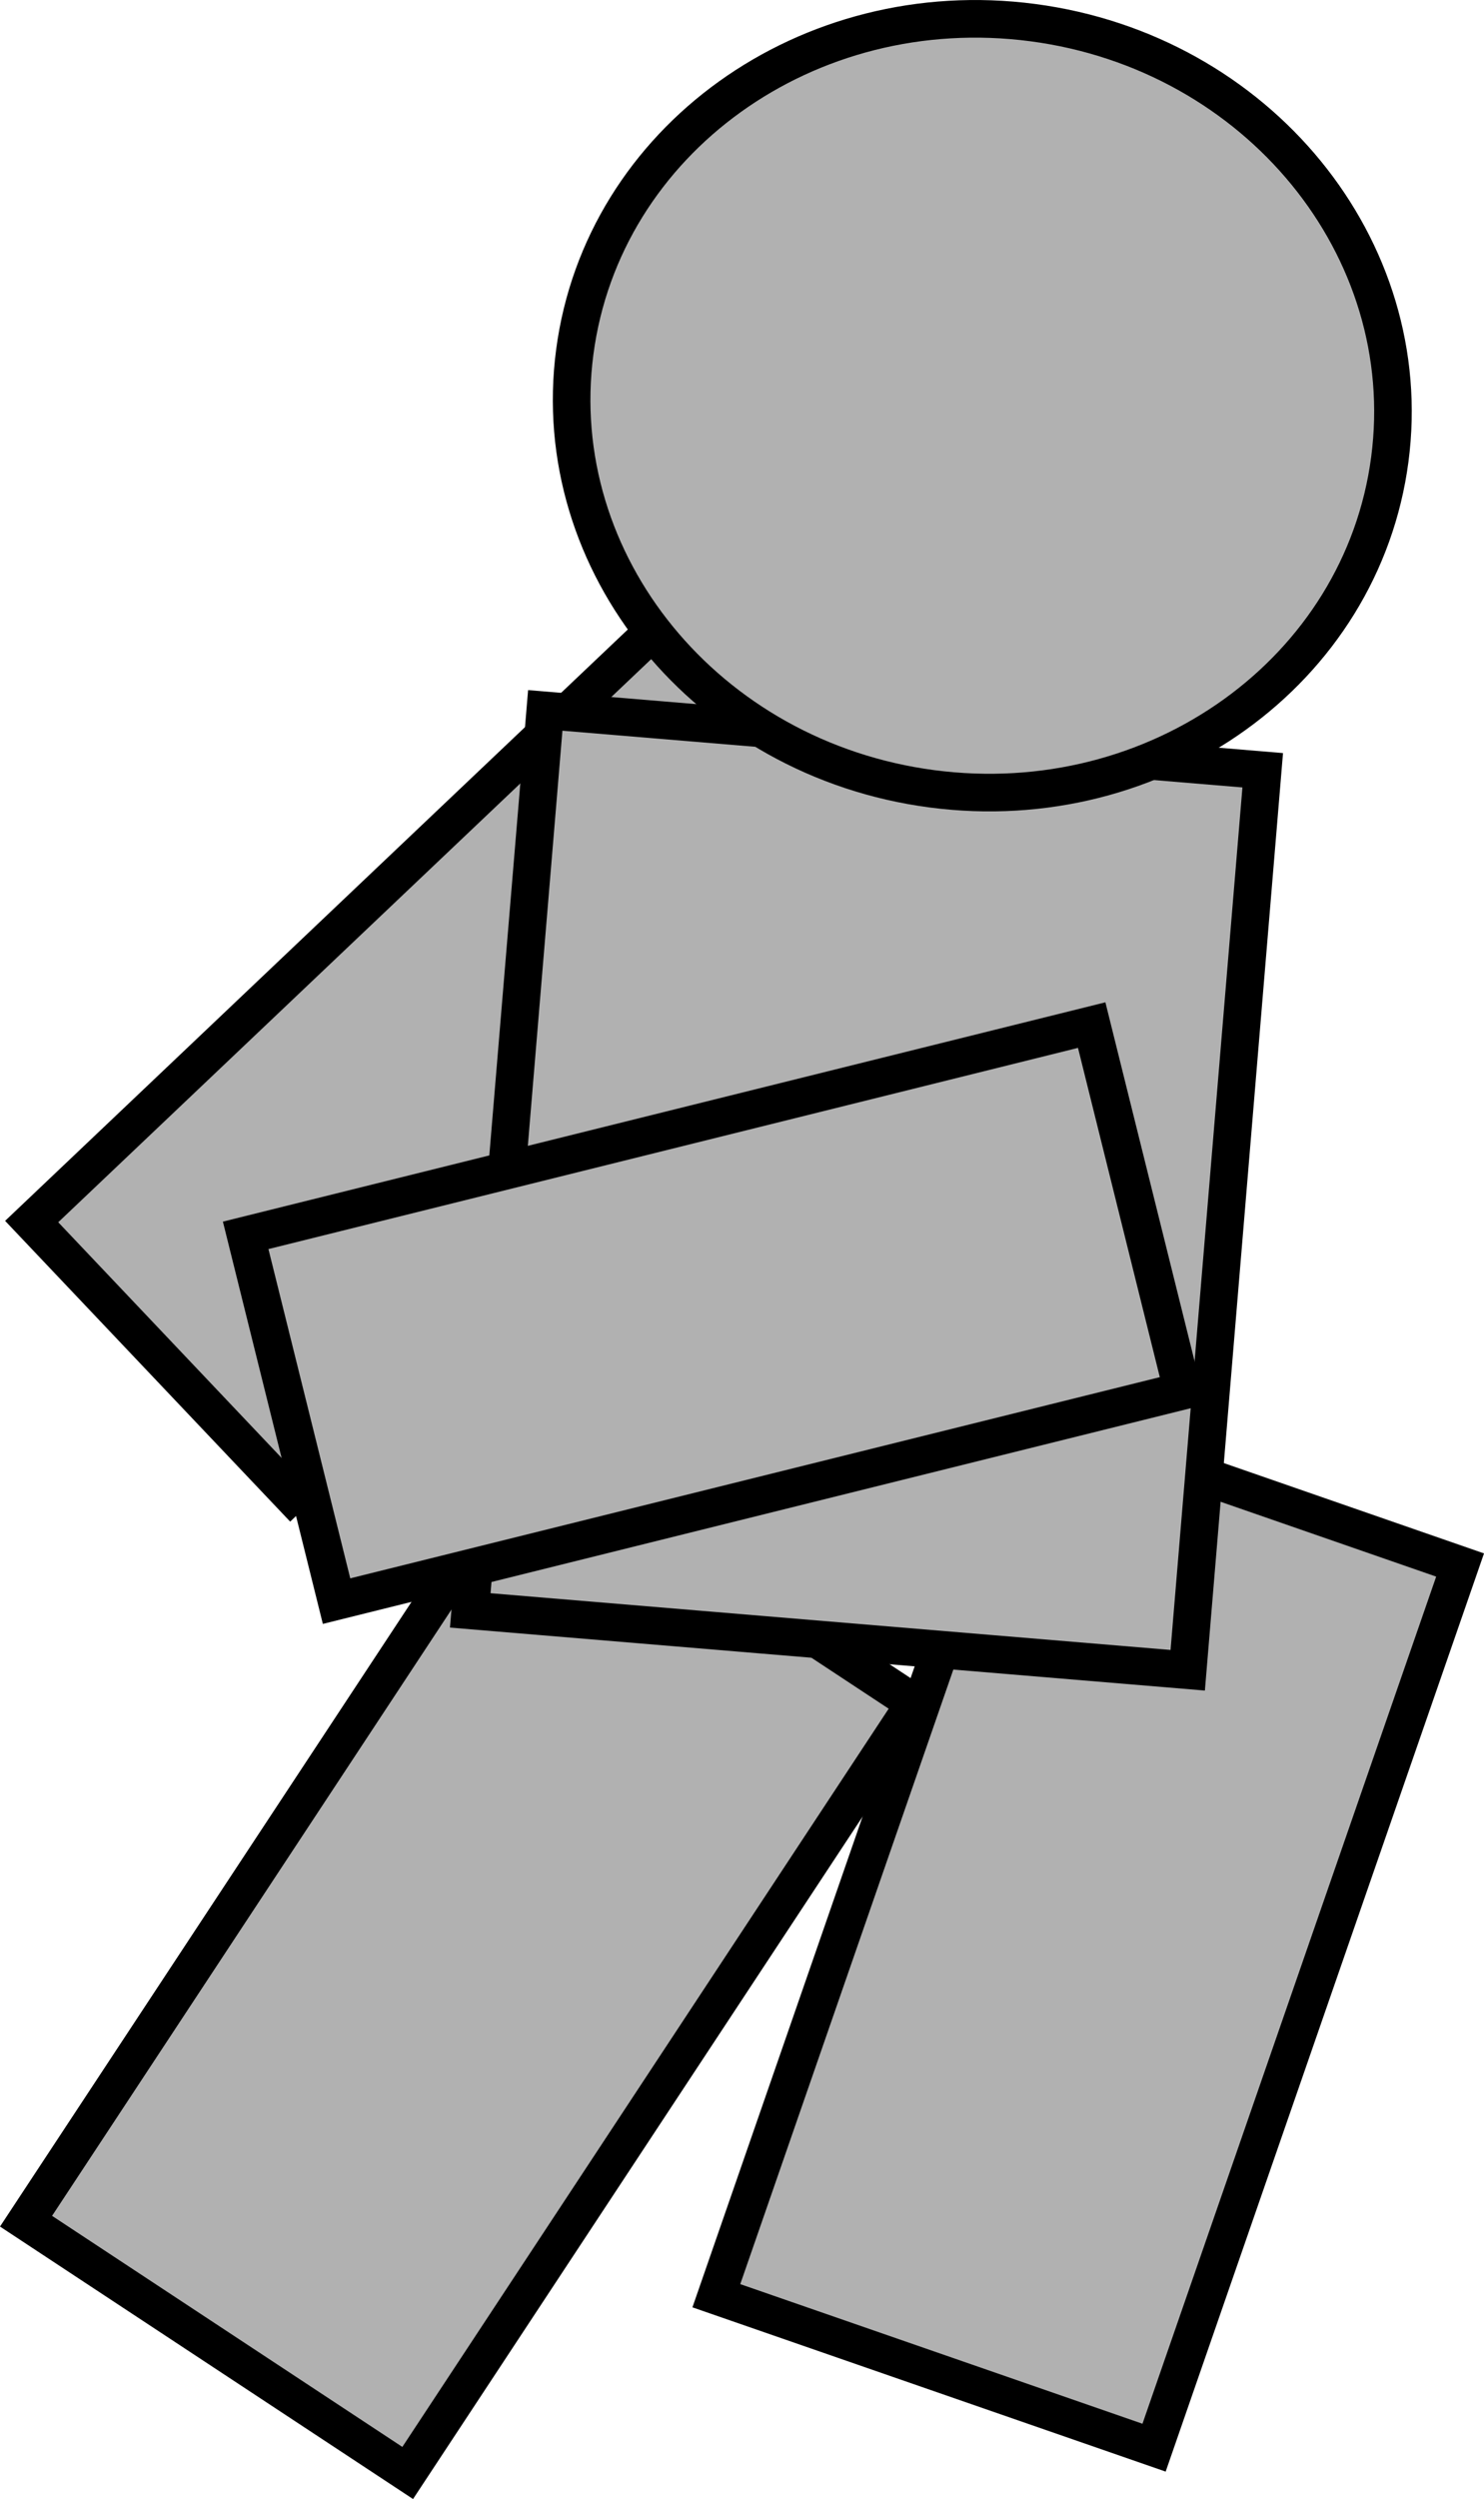 <svg version="1.1" xmlns="http://www.w3.org/2000/svg" xmlns:xlink="http://www.w3.org/1999/xlink" width="59.223" height="99.662" viewBox="0,0,59.223,99.662"><g transform="translate(-207.066,-132.659)"><g data-paper-data="{&quot;isPaintingLayer&quot;:true}" fill="#b1b1b1" fill-rule="nonzero" stroke="#000000" stroke-width="1.5" stroke-linecap="butt" stroke-linejoin="miter" stroke-miterlimit="10" stroke-dasharray="" stroke-dashoffset="0" style="mix-blend-mode: normal"><path d="M243.908,168.333l-25.234,23.948l-10.344,-10.906l25.234,-23.948z" data-paper-data="{&quot;index&quot;:null}"/><path d="M235.654,224.213l12.213,-35.201l17.468,6.06l-12.213,35.201z"/><path d="M208.105,221.241l20.234,-30.693l15.231,10.041l-20.234,30.693z"/><path d="M237.489,197.854c-4.249,-0.354 -11.656,-0.972 -11.656,-0.972l2.993,-35.892l28.632,2.387l-2.993,35.892c0,0 -11.847,-0.988 -16.976,-1.415z" data-paper-data="{&quot;index&quot;:null}"/><path d="M262.53,150.981c-1.112,8.438 -9.294,14.318 -18.276,13.135c-8.982,-1.183 -15.362,-8.983 -14.25,-17.42c1.112,-8.438 9.294,-14.318 18.276,-13.135c8.982,1.183 15.362,8.983 14.25,17.42z" data-paper-data="{&quot;index&quot;:null}"/><path d="M216.87,181.925l33.763,-8.385l3.627,14.587l-33.763,8.385z" data-paper-data="{&quot;index&quot;:null}"/></g></g></svg>